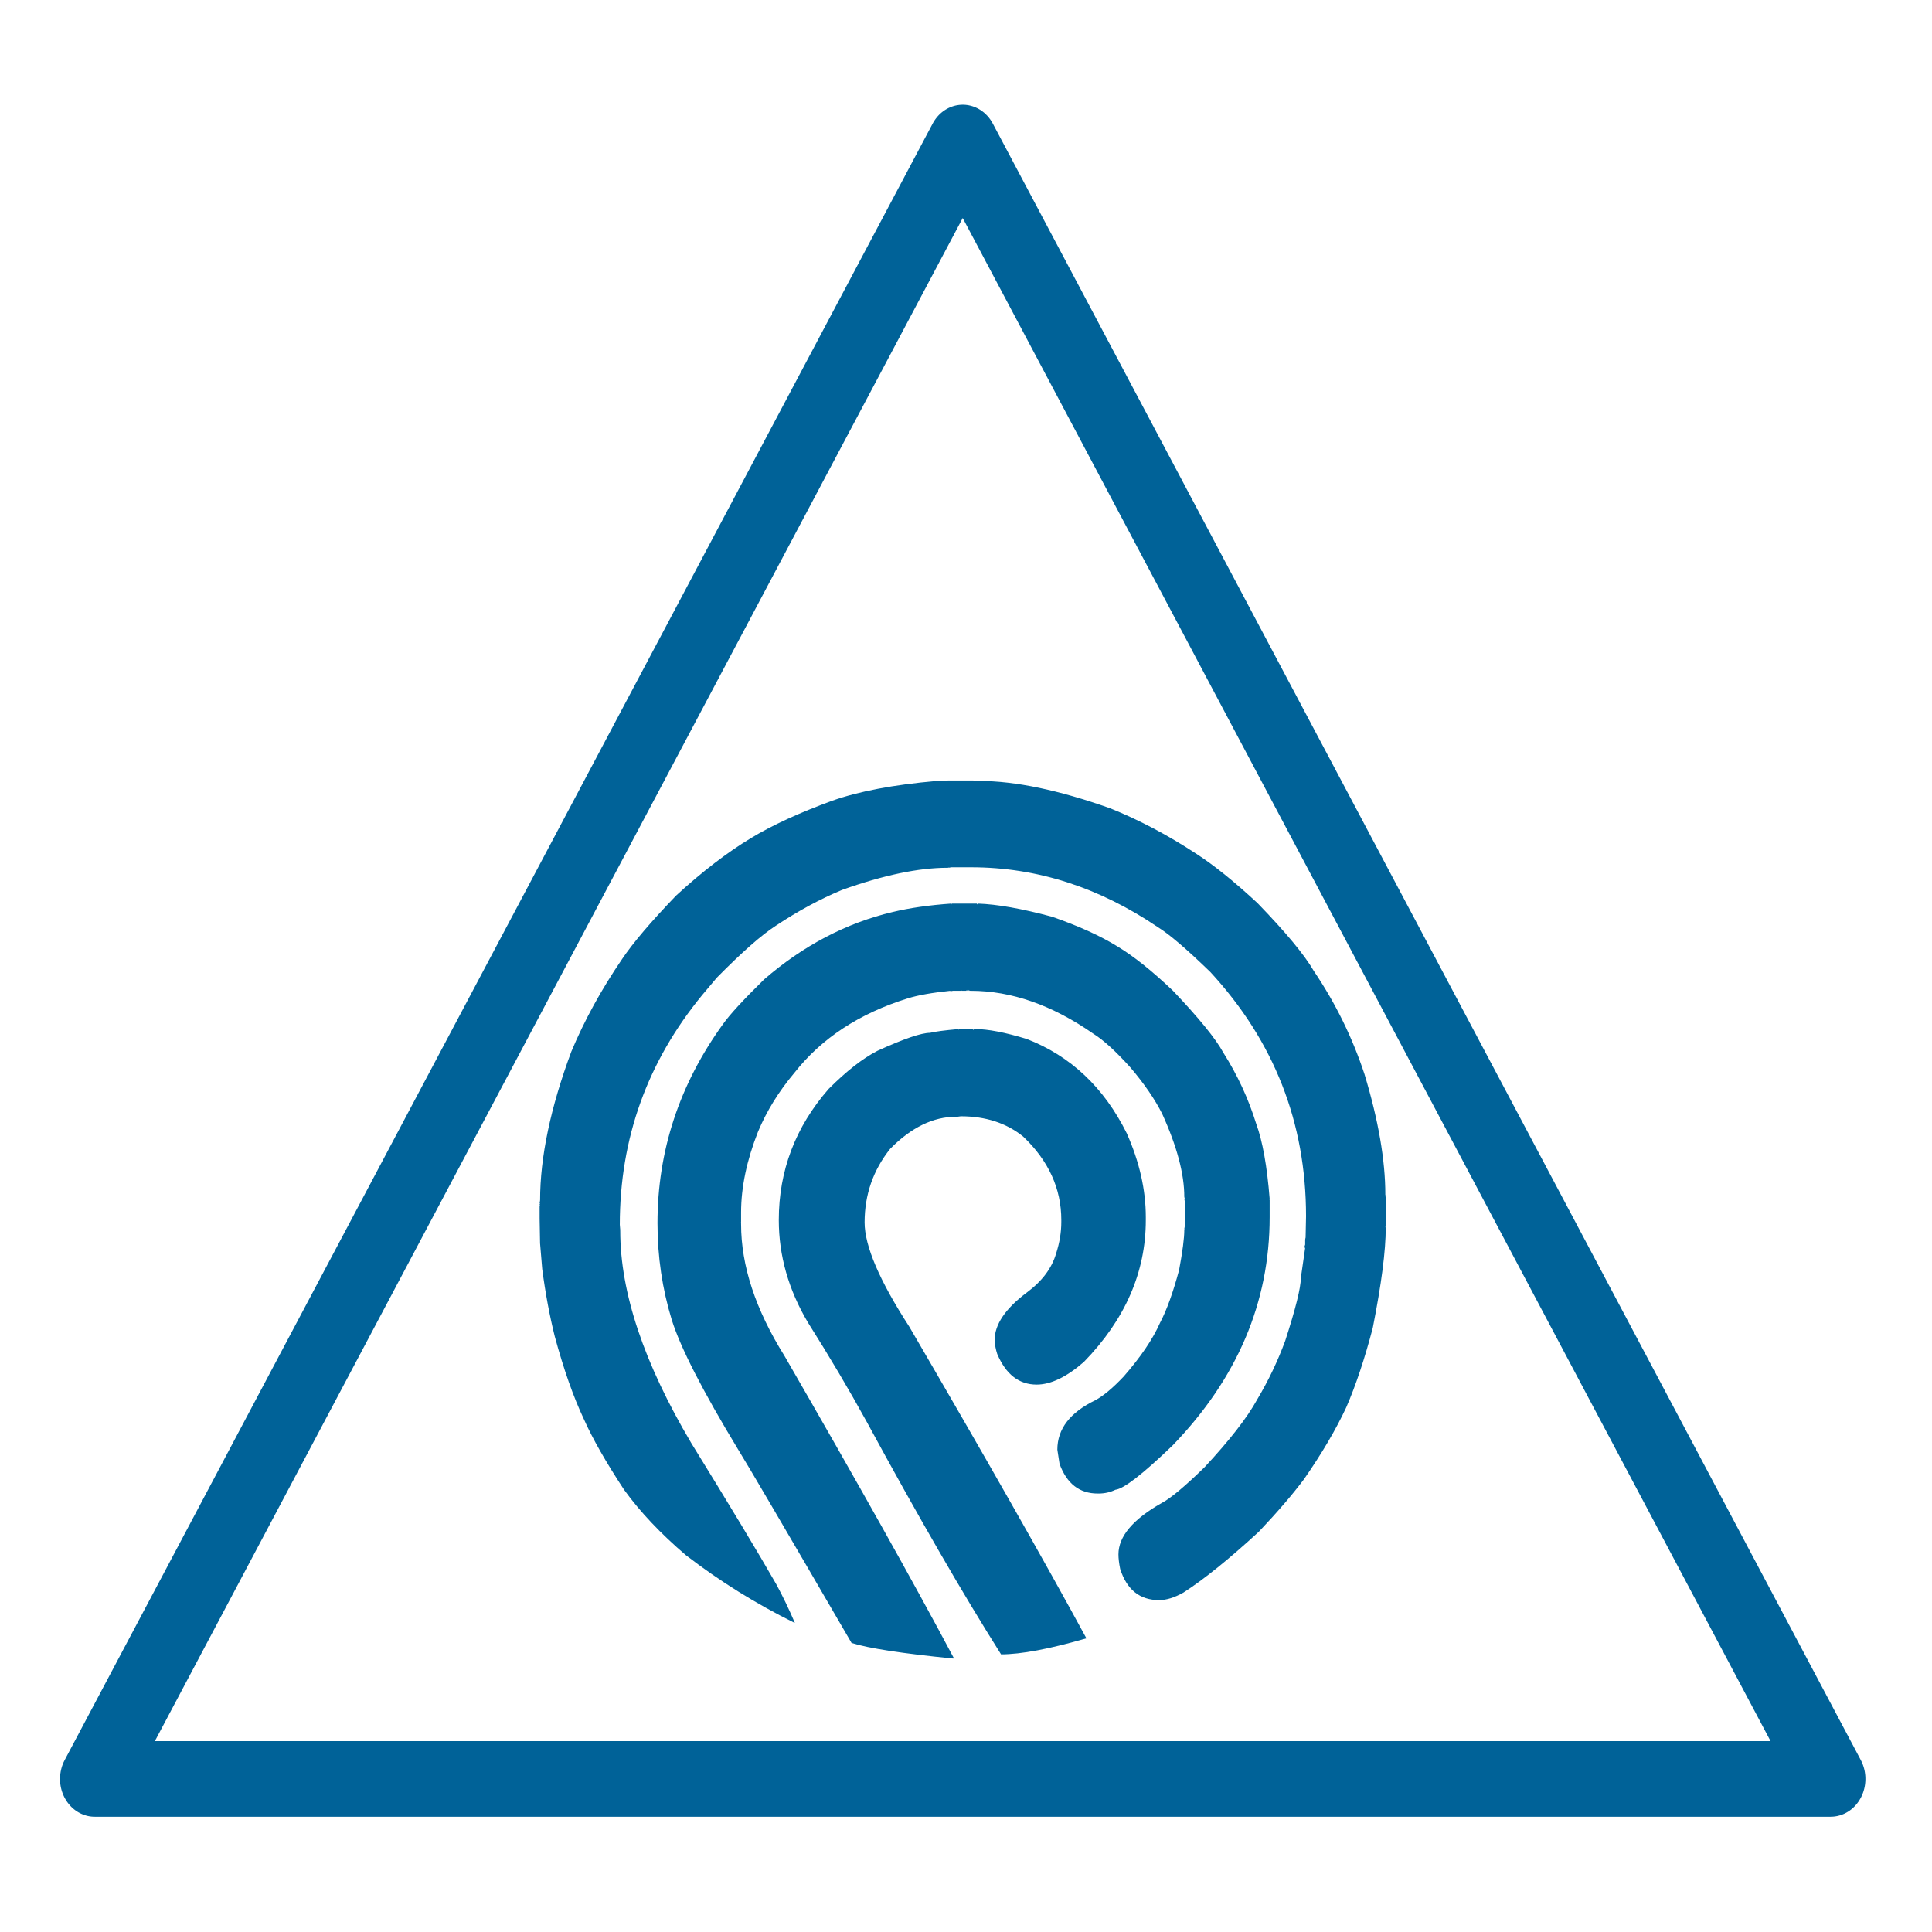 <?xml version="1.0" encoding="utf-8"?>
<svg version="1.1" viewBox="0 -40 550 550" xmlns="http://www.w3.org/2000/svg">
  <g fill="#006298" fill-rule="none" stroke="none" stroke-width="1" stroke-linecap="butt" stroke-linejoin="miter" stroke-miterlimit="10" stroke-dasharray="" stroke-dashoffset="0" font-family="none" font-weight="none" font-size="none" text-anchor="none" style="mix-blend-mode: normal;" transform="matrix(3.446, 0, 0, 3.751, -673.586, -516.261)">
    <g data-paper-data="{&quot;isGlobalGroup&quot;:true,&quot;bounds&quot;:{&quot;x&quot;:65,&quot;y&quot;:134.91096067769388,&quot;width&quot;:420,&quot;height&quot;:200.17807864461224}}">
      <g data-paper-data="{&quot;fillRule&quot;:&quot;evenodd&quot;,&quot;fillRuleOriginal&quot;:&quot;evenodd&quot;,&quot;isIcon&quot;:true,&quot;iconStyle&quot;:&quot;standalone&quot;,&quot;selectedEffects&quot;:{&quot;container&quot;:&quot;triangle_simple_outline3&quot;,&quot;transformation&quot;:&quot;&quot;,&quot;pattern&quot;:&quot;&quot;},&quot;bounds&quot;:{&quot;x&quot;:200.4253260667158,&quot;y&quot;:134.91096067769388,&quot;width&quot;:149.1493478665684,&quot;height&quot;:129.93559557606665},&quot;widthRatioIconToContainer&quot;:0.46864262218011316,&quot;heightRatioIconToContainer&quot;:0.5128464428206175,&quot;relativeBoundsIconToContainer&quot;:{&quot;top&quot;:0.1511909708697078,&quot;left&quot;:0.00000405714571068623},&quot;iconType&quot;:&quot;icon&quot;,&quot;rawIconId&quot;:&quot;22591&quot;,&quot;isDetailed&quot;:false,&quot;blockLetter&quot;:&quot;A&quot;,&quot;suitableAsStandaloneIcon&quot;:true}" fill-rule="evenodd">
        <path d="M240.087,218.309l-0.036,-0.036l0.036,-0.215c0,-3.269 0.859,-7.027 2.577,-11.274c1.074,-2.362 2.469,-4.701 4.188,-7.015c0.907,-1.241 2.398,-2.851 4.473,-4.832c2.147,-1.813 4.211,-3.268 6.192,-4.367c1.766,-0.979 3.997,-1.921 6.693,-2.827c2.195,-0.716 5.07,-1.217 8.625,-1.503l0.859,-0.036v0.036l0.072,-0.036h2.112l0.25,0.036l0.036,-0.036l0.215,0.036c2.958,0 6.561,0.692 10.808,2.076c2.386,0.883 4.748,2.028 7.087,3.436c1.455,0.859 3.15,2.112 5.082,3.758c2.339,2.219 3.889,3.937 4.652,5.154c1.79,2.433 3.186,5.046 4.188,7.838c1.146,3.484 1.718,6.526 1.718,9.127l0.035,0.143h-0.036l0.036,0.036v2.254l-0.036,0.036l0.036,0.036c0,1.765 -0.358,4.306 -1.074,7.623c-0.668,2.338 -1.396,4.342 -2.183,6.013c-0.859,1.694 -2.028,3.519 -3.508,5.476c-0.954,1.169 -2.195,2.493 -3.722,3.973c-2.458,2.076 -4.533,3.615 -6.227,4.617c-0.74,0.382 -1.408,0.572 -2.004,0.572c-1.599,0 -2.672,-0.788 -3.221,-2.363c-0.096,-0.429 -0.143,-0.8 -0.143,-1.109c0,-1.36 1.193,-2.66 3.579,-3.901c0.74,-0.358 1.92,-1.265 3.542,-2.72c2.076,-2.052 3.519,-3.758 4.331,-5.118c0.93,-1.432 1.706,-2.923 2.326,-4.473c0.859,-2.433 1.288,-4.021 1.288,-4.76l0.359,-2.291l-0.072,-0.036l0.072,-0.215v-0.322l0.036,-0.036l-0.036,-0.036l0.036,-0.143l0.036,-1.61c0,-7.11 -2.636,-13.29 -7.909,-18.539c-1.956,-1.742 -3.4,-2.875 -4.33,-3.4c-4.868,-3.03 -10.009,-4.545 -15.426,-4.545h-1.646l-0.215,0.036v-0.036l-0.036,0.036h-0.036c-2.409,0 -5.321,0.561 -8.732,1.682c-1.814,0.692 -3.639,1.599 -5.476,2.72c-1.169,0.692 -2.792,2.004 -4.868,3.937l-1.181,1.288c-4.557,5.082 -6.836,10.904 -6.836,17.465l0.036,0.394h-0.036l0.036,0.036v0.036c0,4.677 1.956,10.045 5.869,16.106c3.173,4.724 5.512,8.291 7.015,10.701c0.525,0.884 1.037,1.861 1.538,2.935h-0.036c-3.197,-1.455 -6.18,-3.161 -8.948,-5.118c-2.1,-1.646 -3.805,-3.305 -5.118,-4.975c-1.503,-2.1 -2.613,-3.889 -3.329,-5.369c-0.859,-1.671 -1.659,-3.758 -2.398,-6.264c-0.429,-1.575 -0.775,-3.28 -1.038,-5.117l-0.179,-1.968h0.036l-0.036,-0.036l-0.035,-1.825v-1.002l0.036,-0.036l-0.036,-0.036v-0.036zM274.123,195.546h2.04l0.036,0.072l0.036,-0.072c1.599,0.048 3.651,0.382 6.156,1.002c2.171,0.692 3.973,1.443 5.404,2.255c1.336,0.74 2.864,1.861 4.582,3.364c2.147,2.076 3.531,3.639 4.151,4.689c1.169,1.694 2.076,3.496 2.72,5.404c0.525,1.312 0.895,3.209 1.109,5.69v0.036h-0.036l0.036,0.036v1.325c0,6.466 -2.672,12.24 -8.017,17.322c-2.458,2.171 -4.032,3.293 -4.724,3.364c-0.429,0.191 -0.894,0.286 -1.396,0.286h-0.071c-1.504,0 -2.553,-0.751 -3.15,-2.255l-0.18,-1.074c0,-1.575 1.05,-2.827 3.15,-3.758c0.668,-0.335 1.443,-0.931 2.326,-1.79c1.408,-1.48 2.41,-2.839 3.007,-4.081c0.549,-0.954 1.074,-2.29 1.575,-4.008c0.286,-1.408 0.429,-2.422 0.429,-3.042h0.036l-0.036,-0.073l0.036,-0.179v-1.933l-0.036,-0.179h0.036l-0.036,-0.143c0,-1.742 -0.608,-3.842 -1.825,-6.299c-0.597,-1.097 -1.468,-2.267 -2.613,-3.507c-1.216,-1.241 -2.242,-2.1 -3.078,-2.577c-3.388,-2.171 -6.764,-3.257 -10.128,-3.257h-0.107l-0.036,-0.072l-0.036,0.072h-0.108l-0.036,-0.072l-0.036,0.072h-0.394l-0.036,-0.072l-0.036,0.072h-0.644l-0.215,0.036v-0.036c-1.503,0.143 -2.672,0.334 -3.508,0.572c-4.008,1.145 -7.134,3.03 -9.377,5.655c-1.289,1.408 -2.291,2.899 -3.006,4.473c-0.93,2.171 -1.396,4.211 -1.396,6.12v0.751l-0.036,0.036l0.036,0.036v0.071c0,3.15 1.193,6.478 3.579,9.986c6.061,9.639 10.725,17.286 13.994,22.941l-0.036,0.036h-0.036c-4.176,-0.382 -6.967,-0.775 -8.374,-1.181c-5.559,-8.781 -8.673,-13.66 -9.341,-14.637c-2.959,-4.486 -4.796,-7.779 -5.511,-9.879c-0.788,-2.362 -1.181,-4.808 -1.181,-7.337c0,-5.488 1.801,-10.522 5.404,-15.104c0.549,-0.716 1.682,-1.849 3.4,-3.4c3.245,-2.577 6.788,-4.283 10.629,-5.118c1.385,-0.307 3.006,-0.522 4.868,-0.641v0.072zM274.697,205.067h1.11l0.072,0.072l0.036,-0.072h0.036l0.036,0.072l0.036,-0.072c1.05,0 2.469,0.25 4.26,0.751c3.626,1.288 6.382,3.675 8.268,7.158c1.05,2.171 1.575,4.295 1.575,6.37v0.215c0,3.961 -1.706,7.552 -5.118,10.773c-1.432,1.146 -2.732,1.718 -3.901,1.718c-1.456,0 -2.541,-0.775 -3.257,-2.326c-0.119,-0.334 -0.19,-0.68 -0.215,-1.038c0,-1.192 0.883,-2.397 2.648,-3.614c1.264,-0.859 2.076,-1.849 2.433,-2.971c0.287,-0.812 0.429,-1.61 0.429,-2.398v-0.143c0,-2.386 -1.05,-4.498 -3.15,-6.335c-1.383,-1.026 -3.102,-1.539 -5.154,-1.539l-0.286,0.036v-0.036l-0.036,0.036h-0.072c-1.884,0 -3.698,0.811 -5.439,2.433c-1.408,1.622 -2.112,3.484 -2.112,5.583c0,1.789 1.229,4.426 3.686,7.91c6.347,9.997 11.226,17.883 14.637,23.658c-3.054,0.811 -5.404,1.216 -7.051,1.216c-3.15,-4.581 -6.848,-10.462 -11.095,-17.644c-1.455,-2.434 -3.078,-4.952 -4.867,-7.552c-1.599,-2.481 -2.399,-5.07 -2.399,-7.766c0,-3.746 1.372,-7.062 4.116,-9.949c1.479,-1.36 2.827,-2.327 4.044,-2.899c2.171,-0.907 3.615,-1.36 4.33,-1.36c0.406,-0.095 1.193,-0.191 2.363,-0.286v0.072zM349.257,260.668c0.021,0.042 0.042,0.084 0.062,0.127c0.019,0.043 0.037,0.086 0.054,0.13c0.017,0.044 0.034,0.088 0.049,0.132c0.015,0.044 0.029,0.089 0.042,0.134c0.013,0.045 0.025,0.091 0.036,0.136c0.01,0.046 0.02,0.092 0.028,0.138c0.009,0.046 0.016,0.093 0.022,0.139c0.006,0.047 0.011,0.093 0.015,0.14c0.004,0.047 0.006,0.094 0.008,0.141c0.001,0.047 0.002,0.094 0.001,0.141c-0.001,0.047 -0.003,0.094 -0.006,0.141c-0.003,0.047 -0.007,0.094 -0.013,0.14c-0.005,0.047 -0.012,0.093 -0.019,0.139c-0.008,0.046 -0.016,0.092 -0.026,0.138c-0.01,0.046 -0.021,0.092 -0.033,0.137c-0.012,0.045 -0.025,0.09 -0.04,0.135c-0.015,0.045 -0.03,0.089 -0.046,0.133c-0.017,0.044 -0.034,0.087 -0.053,0.131c-0.019,0.043 -0.039,0.086 -0.059,0.128c-0.021,0.042 -0.042,0.084 -0.065,0.125c-0.023,0.041 -0.047,0.081 -0.072,0.121c-0.025,0.04 -0.05,0.079 -0.077,0.118c-0.026,0.039 -0.054,0.076 -0.083,0.114c-0.029,0.037 -0.058,0.074 -0.089,0.11c-0.03,0.036 -0.062,0.071 -0.093,0.105c-0.032,0.034 -0.065,0.068 -0.099,0.1c-0.034,0.033 -0.068,0.064 -0.103,0.095c-0.035,0.031 -0.071,0.061 -0.108,0.09c-0.037,0.029 -0.074,0.057 -0.112,0.085c-0.039,0.027 -0.077,0.054 -0.117,0.079c-0.039,0.025 -0.08,0.05 -0.12,0.073c-0.218,0.126 -0.448,0.221 -0.691,0.287c-0.243,0.065 -0.491,0.098 -0.742,0.098h-143.413c-0.047,0 -0.094,-0.001 -0.141,-0.003c-0.047,-0.002 -0.094,-0.006 -0.14,-0.01c-0.047,-0.005 -0.093,-0.01 -0.14,-0.017c-0.046,-0.007 -0.093,-0.015 -0.139,-0.024c-0.046,-0.009 -0.092,-0.019 -0.137,-0.031c-0.046,-0.011 -0.091,-0.024 -0.136,-0.038c-0.045,-0.014 -0.089,-0.028 -0.134,-0.044c-0.044,-0.016 -0.088,-0.033 -0.131,-0.051c-0.043,-0.018 -0.086,-0.037 -0.129,-0.057c-0.042,-0.02 -0.084,-0.041 -0.126,-0.063c-0.041,-0.022 -0.082,-0.045 -0.122,-0.069c-0.04,-0.024 -0.08,-0.049 -0.119,-0.075c-0.039,-0.026 -0.077,-0.053 -0.115,-0.081c-0.038,-0.028 -0.075,-0.057 -0.111,-0.087c-0.036,-0.03 -0.072,-0.06 -0.107,-0.092c-0.035,-0.032 -0.069,-0.064 -0.102,-0.097c-0.033,-0.033 -0.066,-0.067 -0.097,-0.102c-0.032,-0.035 -0.062,-0.07 -0.092,-0.107c-0.03,-0.036 -0.059,-0.073 -0.087,-0.111c-0.028,-0.038 -0.055,-0.076 -0.081,-0.115c-0.026,-0.039 -0.051,-0.079 -0.075,-0.119c-0.024,-0.04 -0.047,-0.081 -0.069,-0.122c-0.022,-0.041 -0.043,-0.083 -0.063,-0.126c-0.02,-0.042 -0.039,-0.085 -0.057,-0.129c-0.018,-0.043 -0.035,-0.087 -0.051,-0.131c-0.016,-0.044 -0.031,-0.089 -0.044,-0.134c-0.014,-0.045 -0.026,-0.09 -0.038,-0.136c-0.011,-0.046 -0.022,-0.091 -0.031,-0.137c-0.009,-0.046 -0.017,-0.092 -0.024,-0.139c-0.007,-0.046 -0.013,-0.093 -0.017,-0.14c-0.005,-0.047 -0.008,-0.094 -0.01,-0.14c-0.002,-0.047 -0.003,-0.094 -0.003,-0.141c0,-0.252 0.033,-0.499 0.098,-0.742c0.065,-0.243 0.161,-0.474 0.287,-0.692l71.706,-124.199c0.023,-0.041 0.048,-0.081 0.073,-0.12c0.025,-0.039 0.052,-0.078 0.079,-0.116c0.027,-0.038 0.056,-0.076 0.085,-0.112c0.029,-0.037 0.059,-0.073 0.09,-0.108c0.031,-0.035 0.063,-0.07 0.095,-0.104c0.033,-0.034 0.066,-0.067 0.1,-0.099c0.034,-0.032 0.069,-0.063 0.105,-0.094c0.036,-0.03 0.072,-0.06 0.11,-0.088c0.037,-0.029 0.075,-0.056 0.114,-0.083c0.039,-0.027 0.078,-0.052 0.118,-0.077c0.04,-0.025 0.08,-0.049 0.121,-0.071c0.041,-0.023 0.083,-0.045 0.125,-0.065c0.042,-0.021 0.085,-0.04 0.128,-0.059c0.043,-0.019 0.087,-0.036 0.131,-0.053c0.044,-0.017 0.088,-0.032 0.133,-0.046c0.045,-0.014 0.09,-0.028 0.135,-0.04c0.045,-0.012 0.091,-0.023 0.137,-0.033c0.046,-0.01 0.092,-0.019 0.138,-0.026c0.046,-0.008 0.093,-0.014 0.139,-0.019c0.047,-0.005 0.093,-0.01 0.14,-0.013c0.047,-0.003 0.094,-0.005 0.141,-0.006c0.047,-0.001 0.094,-0 0.141,0.001c0.047,0.002 0.094,0.004 0.141,0.008c0.047,0.004 0.093,0.009 0.14,0.015c0.047,0.006 0.093,0.013 0.139,0.022c0.046,0.008 0.092,0.018 0.138,0.029c0.046,0.011 0.091,0.022 0.136,0.035c0.045,0.013 0.09,0.027 0.134,0.042c0.044,0.015 0.088,0.031 0.132,0.049c0.044,0.017 0.087,0.036 0.13,0.055c0.043,0.019 0.085,0.04 0.127,0.061c0.042,0.021 0.083,0.044 0.124,0.067c0.218,0.126 0.416,0.278 0.594,0.456c0.178,0.178 0.33,0.376 0.456,0.594l71.706,124.199c0.024,0.041 0.046,0.082 0.067,0.124zM275,143.516l-66.738,115.594h133.477z" data-paper-data="{&quot;isPathIcon&quot;:true}"/>
      </g>
    </g>
  </g>
</svg>